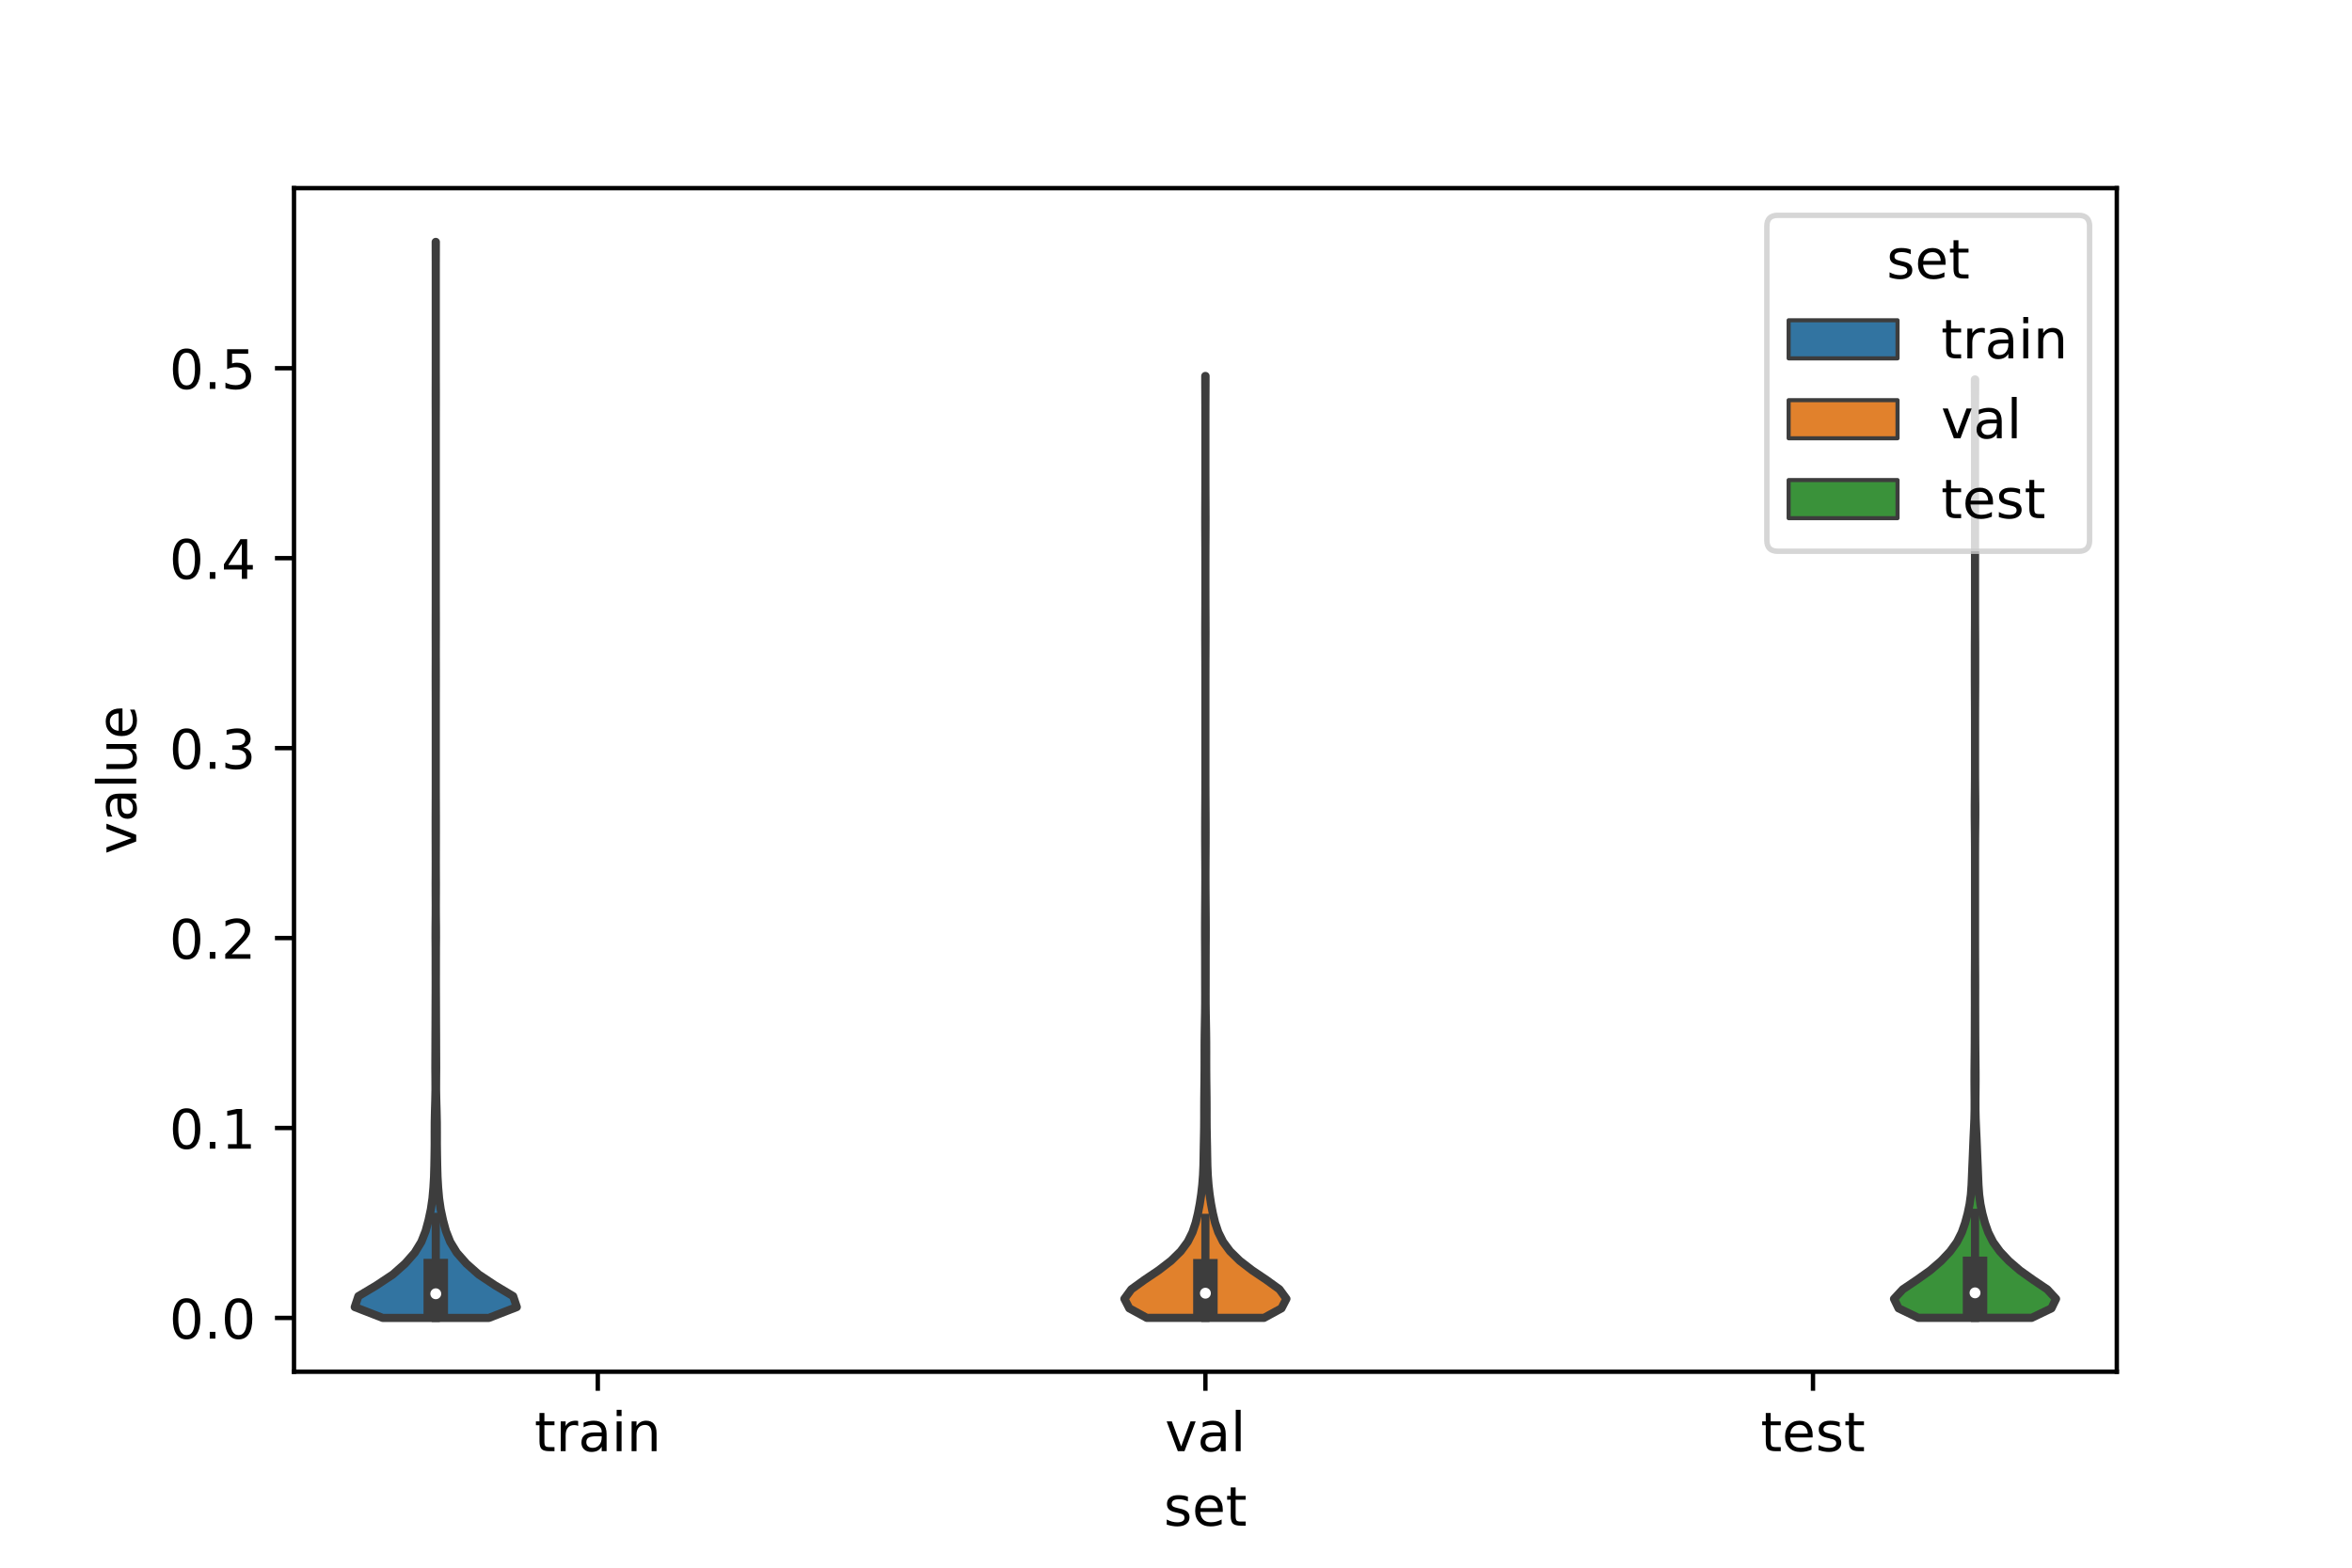 <?xml version="1.0" encoding="utf-8" standalone="no"?>
<!DOCTYPE svg PUBLIC "-//W3C//DTD SVG 1.1//EN"
  "http://www.w3.org/Graphics/SVG/1.1/DTD/svg11.dtd">
<!-- Created with matplotlib (https://matplotlib.org/) -->
<svg height="288pt" version="1.1" viewBox="0 0 432 288" width="432pt" xmlns="http://www.w3.org/2000/svg" xmlns:xlink="http://www.w3.org/1999/xlink">
 <defs>
  <style type="text/css">*{stroke-linecap:butt;stroke-linejoin:round;}</style>
 </defs>
 <g id="figure_1">
  <g id="patch_1">
   <path d="M 0 288 
L 432 288 
L 432 0 
L 0 0 
z
" style="fill:#ffffff;"/>
  </g>
  <g id="axes_1">
   <g id="patch_2">
    <path d="M 54 252 
L 388.8 252 
L 388.8 34.56 
L 54 34.56 
z
" style="fill:#ffffff;"/>
   </g>
   <g id="PolyCollection_1">
    <defs>
     <path d="M 89.789 -45.884 
L 70.291 -45.884 
L 65.16 -47.88 
L 65.826 -49.877 
L 69.162 -51.874 
L 72.164 -53.87 
L 74.411 -55.867 
L 76.173 -57.864 
L 77.391 -59.86 
L 78.179 -61.857 
L 78.717 -63.854 
L 79.143 -65.851 
L 79.435 -67.847 
L 79.611 -69.844 
L 79.726 -71.841 
L 79.781 -73.837 
L 79.818 -75.834 
L 79.843 -77.831 
L 79.841 -79.827 
L 79.85 -81.824 
L 79.892 -83.821 
L 79.949 -85.818 
L 79.988 -87.814 
L 79.982 -89.811 
L 79.966 -91.808 
L 79.974 -93.804 
L 79.982 -95.801 
L 79.987 -97.798 
L 79.998 -99.794 
L 80.004 -101.791 
L 80.009 -103.788 
L 80.019 -105.784 
L 80.023 -107.781 
L 80.018 -109.778 
L 80.019 -111.775 
L 80.016 -113.771 
L 80.001 -115.768 
L 80.007 -117.765 
L 80.028 -119.761 
L 80.034 -121.758 
L 80.024 -123.755 
L 80.019 -125.751 
L 80.03 -127.748 
L 80.034 -129.745 
L 80.029 -131.741 
L 80.025 -133.738 
L 80.022 -135.735 
L 80.022 -137.732 
L 80.03 -139.728 
L 80.037 -141.725 
L 80.04 -143.722 
L 80.04 -145.718 
L 80.04 -147.715 
L 80.04 -149.712 
L 80.04 -151.708 
L 80.04 -153.705 
L 80.04 -155.702 
L 80.04 -157.699 
L 80.038 -159.695 
L 80.033 -161.692 
L 80.029 -163.689 
L 80.034 -165.685 
L 80.039 -167.682 
L 80.037 -169.679 
L 80.031 -171.675 
L 80.03 -173.672 
L 80.036 -175.669 
L 80.039 -177.665 
L 80.04 -179.662 
L 80.04 -181.659 
L 80.04 -183.656 
L 80.04 -185.652 
L 80.04 -187.649 
L 80.04 -189.646 
L 80.04 -191.642 
L 80.04 -193.639 
L 80.04 -195.636 
L 80.04 -197.632 
L 80.04 -199.629 
L 80.04 -201.626 
L 80.04 -203.622 
L 80.04 -205.619 
L 80.04 -207.616 
L 80.04 -209.613 
L 80.038 -211.609 
L 80.032 -213.606 
L 80.03 -215.603 
L 80.035 -217.599 
L 80.039 -219.596 
L 80.04 -221.593 
L 80.04 -223.589 
L 80.04 -225.586 
L 80.04 -227.583 
L 80.04 -229.58 
L 80.04 -231.576 
L 80.04 -233.573 
L 80.04 -235.57 
L 80.04 -237.566 
L 80.039 -239.563 
L 80.034 -241.56 
L 80.029 -243.556 
L 80.051 -243.556 
L 80.051 -243.556 
L 80.046 -241.56 
L 80.041 -239.563 
L 80.04 -237.566 
L 80.04 -235.57 
L 80.04 -233.573 
L 80.04 -231.576 
L 80.04 -229.58 
L 80.04 -227.583 
L 80.04 -225.586 
L 80.04 -223.589 
L 80.04 -221.593 
L 80.041 -219.596 
L 80.045 -217.599 
L 80.05 -215.603 
L 80.048 -213.606 
L 80.042 -211.609 
L 80.04 -209.613 
L 80.04 -207.616 
L 80.04 -205.619 
L 80.04 -203.622 
L 80.04 -201.626 
L 80.04 -199.629 
L 80.04 -197.632 
L 80.04 -195.636 
L 80.04 -193.639 
L 80.04 -191.642 
L 80.04 -189.646 
L 80.04 -187.649 
L 80.04 -185.652 
L 80.04 -183.656 
L 80.04 -181.659 
L 80.04 -179.662 
L 80.041 -177.665 
L 80.044 -175.669 
L 80.05 -173.672 
L 80.049 -171.675 
L 80.043 -169.679 
L 80.041 -167.682 
L 80.046 -165.685 
L 80.051 -163.689 
L 80.047 -161.692 
L 80.042 -159.695 
L 80.04 -157.699 
L 80.04 -155.702 
L 80.04 -153.705 
L 80.04 -151.708 
L 80.04 -149.712 
L 80.04 -147.715 
L 80.04 -145.718 
L 80.04 -143.722 
L 80.043 -141.725 
L 80.05 -139.728 
L 80.058 -137.732 
L 80.058 -135.735 
L 80.055 -133.738 
L 80.051 -131.741 
L 80.046 -129.745 
L 80.05 -127.748 
L 80.061 -125.751 
L 80.056 -123.755 
L 80.046 -121.758 
L 80.052 -119.761 
L 80.073 -117.765 
L 80.079 -115.768 
L 80.064 -113.771 
L 80.061 -111.775 
L 80.062 -109.778 
L 80.057 -107.781 
L 80.061 -105.784 
L 80.071 -103.788 
L 80.076 -101.791 
L 80.082 -99.794 
L 80.093 -97.798 
L 80.098 -95.801 
L 80.106 -93.804 
L 80.114 -91.808 
L 80.098 -89.811 
L 80.092 -87.814 
L 80.131 -85.818 
L 80.188 -83.821 
L 80.23 -81.824 
L 80.239 -79.827 
L 80.237 -77.831 
L 80.262 -75.834 
L 80.299 -73.837 
L 80.354 -71.841 
L 80.469 -69.844 
L 80.645 -67.847 
L 80.937 -65.851 
L 81.363 -63.854 
L 81.901 -61.857 
L 82.689 -59.86 
L 83.907 -57.864 
L 85.669 -55.867 
L 87.916 -53.87 
L 90.918 -51.874 
L 94.254 -49.877 
L 94.92 -47.88 
L 89.789 -45.884 
z
" id="madbed9911e" style="stroke:#3d3d3d;stroke-width:1.5;"/>
    </defs>
    <g clip-path="url(#p56f0db443f)">
     <use style="fill:#3274a1;stroke:#3d3d3d;stroke-width:1.5;" x="0" xlink:href="#madbed9911e" y="288"/>
    </g>
   </g>
   <g id="PolyCollection_2">
    <defs>
     <path d="M 232.173 -45.899 
L 210.627 -45.899 
L 207.424 -47.647 
L 206.52 -49.395 
L 207.8 -51.142 
L 210.224 -52.89 
L 212.821 -54.638 
L 215.089 -56.386 
L 216.871 -58.133 
L 218.161 -59.881 
L 219.033 -61.629 
L 219.617 -63.377 
L 220.039 -65.124 
L 220.372 -66.872 
L 220.635 -68.62 
L 220.834 -70.368 
L 220.968 -72.115 
L 221.042 -73.863 
L 221.077 -75.611 
L 221.106 -77.359 
L 221.142 -79.106 
L 221.173 -80.854 
L 221.185 -82.602 
L 221.186 -84.35 
L 221.194 -86.097 
L 221.214 -87.845 
L 221.236 -89.593 
L 221.25 -91.341 
L 221.254 -93.088 
L 221.253 -94.836 
L 221.258 -96.584 
L 221.277 -98.332 
L 221.307 -100.079 
L 221.339 -101.827 
L 221.359 -103.575 
L 221.363 -105.322 
L 221.359 -107.07 
L 221.357 -108.818 
L 221.357 -110.566 
L 221.356 -112.313 
L 221.35 -114.061 
L 221.342 -115.809 
L 221.34 -117.557 
L 221.347 -119.304 
L 221.358 -121.052 
L 221.371 -122.8 
L 221.382 -124.548 
L 221.389 -126.295 
L 221.389 -128.043 
L 221.382 -129.791 
L 221.372 -131.539 
L 221.364 -133.286 
L 221.362 -135.034 
L 221.365 -136.782 
L 221.374 -138.53 
L 221.384 -140.277 
L 221.393 -142.025 
L 221.398 -143.773 
L 221.399 -145.521 
L 221.4 -147.268 
L 221.4 -149.016 
L 221.4 -150.764 
L 221.4 -152.512 
L 221.4 -154.259 
L 221.4 -156.007 
L 221.4 -157.755 
L 221.4 -159.503 
L 221.4 -161.25 
L 221.4 -162.998 
L 221.398 -164.746 
L 221.394 -166.494 
L 221.387 -168.241 
L 221.379 -169.989 
L 221.375 -171.737 
L 221.379 -173.484 
L 221.388 -175.232 
L 221.395 -176.98 
L 221.398 -178.728 
L 221.4 -180.475 
L 221.4 -182.223 
L 221.399 -183.971 
L 221.398 -185.719 
L 221.394 -187.466 
L 221.386 -189.214 
L 221.378 -190.962 
L 221.375 -192.71 
L 221.38 -194.457 
L 221.388 -196.205 
L 221.395 -197.953 
L 221.398 -199.701 
L 221.4 -201.448 
L 221.4 -203.196 
L 221.4 -204.944 
L 221.4 -206.692 
L 221.4 -208.439 
L 221.4 -210.187 
L 221.398 -211.935 
L 221.394 -213.683 
L 221.387 -215.43 
L 221.379 -217.178 
L 221.375 -218.926 
L 221.425 -218.926 
L 221.425 -218.926 
L 221.421 -217.178 
L 221.413 -215.43 
L 221.406 -213.683 
L 221.402 -211.935 
L 221.4 -210.187 
L 221.4 -208.439 
L 221.4 -206.692 
L 221.4 -204.944 
L 221.4 -203.196 
L 221.4 -201.448 
L 221.402 -199.701 
L 221.405 -197.953 
L 221.412 -196.205 
L 221.42 -194.457 
L 221.425 -192.71 
L 221.422 -190.962 
L 221.414 -189.214 
L 221.406 -187.466 
L 221.402 -185.719 
L 221.401 -183.971 
L 221.4 -182.223 
L 221.4 -180.475 
L 221.402 -178.728 
L 221.405 -176.98 
L 221.412 -175.232 
L 221.421 -173.484 
L 221.425 -171.737 
L 221.421 -169.989 
L 221.413 -168.241 
L 221.406 -166.494 
L 221.402 -164.746 
L 221.4 -162.998 
L 221.4 -161.25 
L 221.4 -159.503 
L 221.4 -157.755 
L 221.4 -156.007 
L 221.4 -154.259 
L 221.4 -152.512 
L 221.4 -150.764 
L 221.4 -149.016 
L 221.4 -147.268 
L 221.401 -145.521 
L 221.402 -143.773 
L 221.407 -142.025 
L 221.416 -140.277 
L 221.426 -138.53 
L 221.435 -136.782 
L 221.438 -135.034 
L 221.436 -133.286 
L 221.428 -131.539 
L 221.418 -129.791 
L 221.411 -128.043 
L 221.411 -126.295 
L 221.418 -124.548 
L 221.429 -122.8 
L 221.442 -121.052 
L 221.453 -119.304 
L 221.46 -117.557 
L 221.458 -115.809 
L 221.45 -114.061 
L 221.444 -112.313 
L 221.443 -110.566 
L 221.443 -108.818 
L 221.441 -107.07 
L 221.437 -105.322 
L 221.441 -103.575 
L 221.461 -101.827 
L 221.493 -100.079 
L 221.523 -98.332 
L 221.542 -96.584 
L 221.547 -94.836 
L 221.546 -93.088 
L 221.55 -91.341 
L 221.564 -89.593 
L 221.586 -87.845 
L 221.606 -86.097 
L 221.614 -84.35 
L 221.615 -82.602 
L 221.627 -80.854 
L 221.658 -79.106 
L 221.694 -77.359 
L 221.723 -75.611 
L 221.758 -73.863 
L 221.832 -72.115 
L 221.966 -70.368 
L 222.165 -68.62 
L 222.428 -66.872 
L 222.761 -65.124 
L 223.183 -63.377 
L 223.767 -61.629 
L 224.639 -59.881 
L 225.929 -58.133 
L 227.711 -56.386 
L 229.979 -54.638 
L 232.576 -52.89 
L 235 -51.142 
L 236.28 -49.395 
L 235.376 -47.647 
L 232.173 -45.899 
z
" id="m72a8474b3a" style="stroke:#3d3d3d;stroke-width:1.5;"/>
    </defs>
    <g clip-path="url(#p56f0db443f)">
     <use style="fill:#e1812c;stroke:#3d3d3d;stroke-width:1.5;" x="0" xlink:href="#m72a8474b3a" y="288"/>
    </g>
   </g>
   <g id="PolyCollection_3">
    <defs>
     <path d="M 373.168 -45.901 
L 352.352 -45.901 
L 348.726 -47.643 
L 347.88 -49.384 
L 349.492 -51.125 
L 352.073 -52.867 
L 354.519 -54.608 
L 356.536 -56.349 
L 358.18 -58.091 
L 359.443 -59.832 
L 360.321 -61.573 
L 360.934 -63.314 
L 361.408 -65.056 
L 361.768 -66.797 
L 362.003 -68.538 
L 362.13 -70.28 
L 362.203 -72.021 
L 362.273 -73.762 
L 362.35 -75.504 
L 362.42 -77.245 
L 362.491 -78.986 
L 362.574 -80.727 
L 362.648 -82.469 
L 362.685 -84.21 
L 362.687 -85.951 
L 362.673 -87.693 
L 362.663 -89.434 
L 362.667 -91.175 
L 362.683 -92.917 
L 362.701 -94.658 
L 362.714 -96.399 
L 362.721 -98.14 
L 362.725 -99.882 
L 362.73 -101.623 
L 362.736 -103.364 
L 362.735 -105.106 
L 362.732 -106.847 
L 362.735 -108.588 
L 362.745 -110.33 
L 362.754 -112.071 
L 362.758 -113.812 
L 362.76 -115.553 
L 362.76 -117.295 
L 362.76 -119.036 
L 362.76 -120.777 
L 362.76 -122.519 
L 362.76 -124.26 
L 362.76 -126.001 
L 362.76 -127.743 
L 362.76 -129.484 
L 362.759 -131.225 
L 362.754 -132.966 
L 362.743 -134.708 
L 362.726 -136.449 
L 362.712 -138.19 
L 362.713 -139.932 
L 362.727 -141.673 
L 362.744 -143.414 
L 362.755 -145.156 
L 362.759 -146.897 
L 362.76 -148.638 
L 362.76 -150.38 
L 362.76 -152.121 
L 362.76 -153.862 
L 362.759 -155.603 
L 362.756 -157.345 
L 362.749 -159.086 
L 362.739 -160.827 
L 362.732 -162.569 
L 362.731 -164.31 
L 362.732 -166.051 
L 362.731 -167.793 
L 362.733 -169.534 
L 362.742 -171.275 
L 362.752 -173.016 
L 362.757 -174.758 
L 362.759 -176.499 
L 362.76 -178.24 
L 362.76 -179.982 
L 362.76 -181.723 
L 362.76 -183.464 
L 362.76 -185.206 
L 362.76 -186.947 
L 362.76 -188.688 
L 362.76 -190.429 
L 362.76 -192.171 
L 362.76 -193.912 
L 362.76 -195.653 
L 362.76 -197.395 
L 362.76 -199.136 
L 362.76 -200.877 
L 362.76 -202.619 
L 362.76 -204.36 
L 362.76 -206.101 
L 362.76 -207.842 
L 362.76 -209.584 
L 362.759 -211.325 
L 362.756 -213.066 
L 362.748 -214.808 
L 362.738 -216.549 
L 362.733 -218.29 
L 362.787 -218.29 
L 362.787 -218.29 
L 362.782 -216.549 
L 362.772 -214.808 
L 362.764 -213.066 
L 362.761 -211.325 
L 362.76 -209.584 
L 362.76 -207.842 
L 362.76 -206.101 
L 362.76 -204.36 
L 362.76 -202.619 
L 362.76 -200.877 
L 362.76 -199.136 
L 362.76 -197.395 
L 362.76 -195.653 
L 362.76 -193.912 
L 362.76 -192.171 
L 362.76 -190.429 
L 362.76 -188.688 
L 362.76 -186.947 
L 362.76 -185.206 
L 362.76 -183.464 
L 362.76 -181.723 
L 362.76 -179.982 
L 362.76 -178.24 
L 362.761 -176.499 
L 362.763 -174.758 
L 362.768 -173.016 
L 362.778 -171.275 
L 362.787 -169.534 
L 362.789 -167.793 
L 362.788 -166.051 
L 362.789 -164.31 
L 362.788 -162.569 
L 362.781 -160.827 
L 362.771 -159.086 
L 362.764 -157.345 
L 362.761 -155.603 
L 362.76 -153.862 
L 362.76 -152.121 
L 362.76 -150.38 
L 362.76 -148.638 
L 362.761 -146.897 
L 362.765 -145.156 
L 362.776 -143.414 
L 362.793 -141.673 
L 362.807 -139.932 
L 362.808 -138.19 
L 362.794 -136.449 
L 362.777 -134.708 
L 362.766 -132.966 
L 362.761 -131.225 
L 362.76 -129.484 
L 362.76 -127.743 
L 362.76 -126.001 
L 362.76 -124.26 
L 362.76 -122.519 
L 362.76 -120.777 
L 362.76 -119.036 
L 362.76 -117.295 
L 362.76 -115.553 
L 362.762 -113.812 
L 362.766 -112.071 
L 362.775 -110.33 
L 362.785 -108.588 
L 362.788 -106.847 
L 362.785 -105.106 
L 362.784 -103.364 
L 362.79 -101.623 
L 362.795 -99.882 
L 362.799 -98.14 
L 362.806 -96.399 
L 362.819 -94.658 
L 362.837 -92.917 
L 362.853 -91.175 
L 362.857 -89.434 
L 362.847 -87.693 
L 362.833 -85.951 
L 362.835 -84.21 
L 362.872 -82.469 
L 362.946 -80.727 
L 363.029 -78.986 
L 363.1 -77.245 
L 363.17 -75.504 
L 363.247 -73.762 
L 363.317 -72.021 
L 363.39 -70.28 
L 363.517 -68.538 
L 363.752 -66.797 
L 364.112 -65.056 
L 364.586 -63.314 
L 365.199 -61.573 
L 366.077 -59.832 
L 367.34 -58.091 
L 368.984 -56.349 
L 371.001 -54.608 
L 373.447 -52.867 
L 376.028 -51.125 
L 377.64 -49.384 
L 376.794 -47.643 
L 373.168 -45.901 
z
" id="m79b50407a4" style="stroke:#3d3d3d;stroke-width:1.5;"/>
    </defs>
    <g clip-path="url(#p56f0db443f)">
     <use style="fill:#3a923a;stroke:#3d3d3d;stroke-width:1.5;" x="0" xlink:href="#m79b50407a4" y="288"/>
    </g>
   </g>
   <g id="patch_3">
    <path clip-path="url(#p56f0db443f)" d="M 109.8 242.117 
L 109.8 242.117 
L 109.8 242.117 
L 109.8 242.117 
z
" style="fill:#3274a1;stroke:#3d3d3d;stroke-linejoin:miter;stroke-width:0.75;"/>
   </g>
   <g id="patch_4">
    <path clip-path="url(#p56f0db443f)" d="M 109.8 242.117 
L 109.8 242.117 
L 109.8 242.117 
L 109.8 242.117 
z
" style="fill:#e1812c;stroke:#3d3d3d;stroke-linejoin:miter;stroke-width:0.75;"/>
   </g>
   <g id="patch_5">
    <path clip-path="url(#p56f0db443f)" d="M 109.8 242.117 
L 109.8 242.117 
L 109.8 242.117 
L 109.8 242.117 
z
" style="fill:#3a923a;stroke:#3d3d3d;stroke-linejoin:miter;stroke-width:0.75;"/>
   </g>
   <g id="matplotlib.axis_1">
    <g id="xtick_1">
     <g id="line2d_1">
      <defs>
       <path d="M 0 0 
L 0 3.5 
" id="m344ccfa1ed" style="stroke:#000000;stroke-width:0.8;"/>
      </defs>
      <g>
       <use style="stroke:#000000;stroke-width:0.8;" x="109.8" xlink:href="#m344ccfa1ed" y="252"/>
      </g>
     </g>
     <g id="text_1">
      <!-- train -->
      <g transform="translate(98.162 266.598)scale(0.1 -0.1)">
       <defs>
        <path d="M 18.312 70.219 
L 18.312 54.688 
L 36.812 54.688 
L 36.812 47.703 
L 18.312 47.703 
L 18.312 18.016 
Q 18.312 11.328 20.141 9.422 
Q 21.969 7.516 27.594 7.516 
L 36.812 7.516 
L 36.812 0 
L 27.594 0 
Q 17.188 0 13.234 3.875 
Q 9.281 7.766 9.281 18.016 
L 9.281 47.703 
L 2.688 47.703 
L 2.688 54.688 
L 9.281 54.688 
L 9.281 70.219 
z
" id="DejaVuSans-116"/>
        <path d="M 41.109 46.297 
Q 39.594 47.172 37.812 47.578 
Q 36.031 48 33.891 48 
Q 26.266 48 22.188 43.047 
Q 18.109 38.094 18.109 28.812 
L 18.109 0 
L 9.078 0 
L 9.078 54.688 
L 18.109 54.688 
L 18.109 46.188 
Q 20.953 51.172 25.484 53.578 
Q 30.031 56 36.531 56 
Q 37.453 56 38.578 55.875 
Q 39.703 55.766 41.062 55.516 
z
" id="DejaVuSans-114"/>
        <path d="M 34.281 27.484 
Q 23.391 27.484 19.188 25 
Q 14.984 22.516 14.984 16.5 
Q 14.984 11.719 18.141 8.906 
Q 21.297 6.109 26.703 6.109 
Q 34.188 6.109 38.703 11.406 
Q 43.219 16.703 43.219 25.484 
L 43.219 27.484 
z
M 52.203 31.203 
L 52.203 0 
L 43.219 0 
L 43.219 8.297 
Q 40.141 3.328 35.547 0.953 
Q 30.953 -1.422 24.312 -1.422 
Q 15.922 -1.422 10.953 3.297 
Q 6 8.016 6 15.922 
Q 6 25.141 12.172 29.828 
Q 18.359 34.516 30.609 34.516 
L 43.219 34.516 
L 43.219 35.406 
Q 43.219 41.609 39.141 45 
Q 35.062 48.391 27.688 48.391 
Q 23 48.391 18.547 47.266 
Q 14.109 46.141 10.016 43.891 
L 10.016 52.203 
Q 14.938 54.109 19.578 55.047 
Q 24.219 56 28.609 56 
Q 40.484 56 46.344 49.844 
Q 52.203 43.703 52.203 31.203 
z
" id="DejaVuSans-97"/>
        <path d="M 9.422 54.688 
L 18.406 54.688 
L 18.406 0 
L 9.422 0 
z
M 9.422 75.984 
L 18.406 75.984 
L 18.406 64.594 
L 9.422 64.594 
z
" id="DejaVuSans-105"/>
        <path d="M 54.891 33.016 
L 54.891 0 
L 45.906 0 
L 45.906 32.719 
Q 45.906 40.484 42.875 44.328 
Q 39.844 48.188 33.797 48.188 
Q 26.516 48.188 22.312 43.547 
Q 18.109 38.922 18.109 30.906 
L 18.109 0 
L 9.078 0 
L 9.078 54.688 
L 18.109 54.688 
L 18.109 46.188 
Q 21.344 51.125 25.703 53.562 
Q 30.078 56 35.797 56 
Q 45.219 56 50.047 50.172 
Q 54.891 44.344 54.891 33.016 
z
" id="DejaVuSans-110"/>
       </defs>
       <use xlink:href="#DejaVuSans-116"/>
       <use x="39.209" xlink:href="#DejaVuSans-114"/>
       <use x="80.322" xlink:href="#DejaVuSans-97"/>
       <use x="141.602" xlink:href="#DejaVuSans-105"/>
       <use x="169.385" xlink:href="#DejaVuSans-110"/>
      </g>
     </g>
    </g>
    <g id="xtick_2">
     <g id="line2d_2">
      <g>
       <use style="stroke:#000000;stroke-width:0.8;" x="221.4" xlink:href="#m344ccfa1ed" y="252"/>
      </g>
     </g>
     <g id="text_2">
      <!-- val -->
      <g transform="translate(213.988 266.598)scale(0.1 -0.1)">
       <defs>
        <path d="M 2.984 54.688 
L 12.5 54.688 
L 29.594 8.797 
L 46.688 54.688 
L 56.203 54.688 
L 35.688 0 
L 23.484 0 
z
" id="DejaVuSans-118"/>
        <path d="M 9.422 75.984 
L 18.406 75.984 
L 18.406 0 
L 9.422 0 
z
" id="DejaVuSans-108"/>
       </defs>
       <use xlink:href="#DejaVuSans-118"/>
       <use x="59.18" xlink:href="#DejaVuSans-97"/>
       <use x="120.459" xlink:href="#DejaVuSans-108"/>
      </g>
     </g>
    </g>
    <g id="xtick_3">
     <g id="line2d_3">
      <g>
       <use style="stroke:#000000;stroke-width:0.8;" x="333" xlink:href="#m344ccfa1ed" y="252"/>
      </g>
     </g>
     <g id="text_3">
      <!-- test -->
      <g transform="translate(323.398 266.598)scale(0.1 -0.1)">
       <defs>
        <path d="M 56.203 29.594 
L 56.203 25.203 
L 14.891 25.203 
Q 15.484 15.922 20.484 11.062 
Q 25.484 6.203 34.422 6.203 
Q 39.594 6.203 44.453 7.469 
Q 49.312 8.734 54.109 11.281 
L 54.109 2.781 
Q 49.266 0.734 44.188 -0.344 
Q 39.109 -1.422 33.891 -1.422 
Q 20.797 -1.422 13.156 6.188 
Q 5.516 13.812 5.516 26.812 
Q 5.516 40.234 12.766 48.109 
Q 20.016 56 32.328 56 
Q 43.359 56 49.781 48.891 
Q 56.203 41.797 56.203 29.594 
z
M 47.219 32.234 
Q 47.125 39.594 43.094 43.984 
Q 39.062 48.391 32.422 48.391 
Q 24.906 48.391 20.391 44.141 
Q 15.875 39.891 15.188 32.172 
z
" id="DejaVuSans-101"/>
        <path d="M 44.281 53.078 
L 44.281 44.578 
Q 40.484 46.531 36.375 47.5 
Q 32.281 48.484 27.875 48.484 
Q 21.188 48.484 17.844 46.438 
Q 14.5 44.391 14.5 40.281 
Q 14.5 37.156 16.891 35.375 
Q 19.281 33.594 26.516 31.984 
L 29.594 31.297 
Q 39.156 29.25 43.188 25.516 
Q 47.219 21.781 47.219 15.094 
Q 47.219 7.469 41.188 3.016 
Q 35.156 -1.422 24.609 -1.422 
Q 20.219 -1.422 15.453 -0.562 
Q 10.688 0.297 5.422 2 
L 5.422 11.281 
Q 10.406 8.688 15.234 7.391 
Q 20.062 6.109 24.812 6.109 
Q 31.156 6.109 34.562 8.281 
Q 37.984 10.453 37.984 14.406 
Q 37.984 18.062 35.516 20.016 
Q 33.062 21.969 24.703 23.781 
L 21.578 24.516 
Q 13.234 26.266 9.516 29.906 
Q 5.812 33.547 5.812 39.891 
Q 5.812 47.609 11.281 51.797 
Q 16.75 56 26.812 56 
Q 31.781 56 36.172 55.266 
Q 40.578 54.547 44.281 53.078 
z
" id="DejaVuSans-115"/>
       </defs>
       <use xlink:href="#DejaVuSans-116"/>
       <use x="39.209" xlink:href="#DejaVuSans-101"/>
       <use x="100.732" xlink:href="#DejaVuSans-115"/>
       <use x="152.832" xlink:href="#DejaVuSans-116"/>
      </g>
     </g>
    </g>
    <g id="text_4">
     <!-- set -->
     <g transform="translate(213.759 280.277)scale(0.1 -0.1)">
      <use xlink:href="#DejaVuSans-115"/>
      <use x="52.1" xlink:href="#DejaVuSans-101"/>
      <use x="113.623" xlink:href="#DejaVuSans-116"/>
     </g>
    </g>
   </g>
   <g id="matplotlib.axis_2">
    <g id="ytick_1">
     <g id="line2d_4">
      <defs>
       <path d="M 0 0 
L -3.5 0 
" id="m31129efce8" style="stroke:#000000;stroke-width:0.8;"/>
      </defs>
      <g>
       <use style="stroke:#000000;stroke-width:0.8;" x="54" xlink:href="#m31129efce8" y="242.117"/>
      </g>
     </g>
     <g id="text_5">
      <!-- 0.0 -->
      <g transform="translate(31.097 245.916)scale(0.1 -0.1)">
       <defs>
        <path d="M 31.781 66.406 
Q 24.172 66.406 20.328 58.906 
Q 16.5 51.422 16.5 36.375 
Q 16.5 21.391 20.328 13.891 
Q 24.172 6.391 31.781 6.391 
Q 39.453 6.391 43.281 13.891 
Q 47.125 21.391 47.125 36.375 
Q 47.125 51.422 43.281 58.906 
Q 39.453 66.406 31.781 66.406 
z
M 31.781 74.219 
Q 44.047 74.219 50.516 64.516 
Q 56.984 54.828 56.984 36.375 
Q 56.984 17.969 50.516 8.266 
Q 44.047 -1.422 31.781 -1.422 
Q 19.531 -1.422 13.062 8.266 
Q 6.594 17.969 6.594 36.375 
Q 6.594 54.828 13.062 64.516 
Q 19.531 74.219 31.781 74.219 
z
" id="DejaVuSans-48"/>
        <path d="M 10.688 12.406 
L 21 12.406 
L 21 0 
L 10.688 0 
z
" id="DejaVuSans-46"/>
       </defs>
       <use xlink:href="#DejaVuSans-48"/>
       <use x="63.623" xlink:href="#DejaVuSans-46"/>
       <use x="95.41" xlink:href="#DejaVuSans-48"/>
      </g>
     </g>
    </g>
    <g id="ytick_2">
     <g id="line2d_5">
      <g>
       <use style="stroke:#000000;stroke-width:0.8;" x="54" xlink:href="#m31129efce8" y="207.222"/>
      </g>
     </g>
     <g id="text_6">
      <!-- 0.1 -->
      <g transform="translate(31.097 211.022)scale(0.1 -0.1)">
       <defs>
        <path d="M 12.406 8.297 
L 28.516 8.297 
L 28.516 63.922 
L 10.984 60.406 
L 10.984 69.391 
L 28.422 72.906 
L 38.281 72.906 
L 38.281 8.297 
L 54.391 8.297 
L 54.391 0 
L 12.406 0 
z
" id="DejaVuSans-49"/>
       </defs>
       <use xlink:href="#DejaVuSans-48"/>
       <use x="63.623" xlink:href="#DejaVuSans-46"/>
       <use x="95.41" xlink:href="#DejaVuSans-49"/>
      </g>
     </g>
    </g>
    <g id="ytick_3">
     <g id="line2d_6">
      <g>
       <use style="stroke:#000000;stroke-width:0.8;" x="54" xlink:href="#m31129efce8" y="172.328"/>
      </g>
     </g>
     <g id="text_7">
      <!-- 0.2 -->
      <g transform="translate(31.097 176.127)scale(0.1 -0.1)">
       <defs>
        <path d="M 19.188 8.297 
L 53.609 8.297 
L 53.609 0 
L 7.328 0 
L 7.328 8.297 
Q 12.938 14.109 22.625 23.891 
Q 32.328 33.688 34.812 36.531 
Q 39.547 41.844 41.422 45.531 
Q 43.312 49.219 43.312 52.781 
Q 43.312 58.594 39.234 62.25 
Q 35.156 65.922 28.609 65.922 
Q 23.969 65.922 18.812 64.312 
Q 13.672 62.703 7.812 59.422 
L 7.812 69.391 
Q 13.766 71.781 18.938 73 
Q 24.125 74.219 28.422 74.219 
Q 39.75 74.219 46.484 68.547 
Q 53.219 62.891 53.219 53.422 
Q 53.219 48.922 51.531 44.891 
Q 49.859 40.875 45.406 35.406 
Q 44.188 33.984 37.641 27.219 
Q 31.109 20.453 19.188 8.297 
z
" id="DejaVuSans-50"/>
       </defs>
       <use xlink:href="#DejaVuSans-48"/>
       <use x="63.623" xlink:href="#DejaVuSans-46"/>
       <use x="95.41" xlink:href="#DejaVuSans-50"/>
      </g>
     </g>
    </g>
    <g id="ytick_4">
     <g id="line2d_7">
      <g>
       <use style="stroke:#000000;stroke-width:0.8;" x="54" xlink:href="#m31129efce8" y="137.434"/>
      </g>
     </g>
     <g id="text_8">
      <!-- 0.3 -->
      <g transform="translate(31.097 141.233)scale(0.1 -0.1)">
       <defs>
        <path d="M 40.578 39.312 
Q 47.656 37.797 51.625 33 
Q 55.609 28.219 55.609 21.188 
Q 55.609 10.406 48.188 4.484 
Q 40.766 -1.422 27.094 -1.422 
Q 22.516 -1.422 17.656 -0.516 
Q 12.797 0.391 7.625 2.203 
L 7.625 11.719 
Q 11.719 9.328 16.594 8.109 
Q 21.484 6.891 26.812 6.891 
Q 36.078 6.891 40.938 10.547 
Q 45.797 14.203 45.797 21.188 
Q 45.797 27.641 41.281 31.266 
Q 36.766 34.906 28.719 34.906 
L 20.219 34.906 
L 20.219 43.016 
L 29.109 43.016 
Q 36.375 43.016 40.234 45.922 
Q 44.094 48.828 44.094 54.297 
Q 44.094 59.906 40.109 62.906 
Q 36.141 65.922 28.719 65.922 
Q 24.656 65.922 20.016 65.031 
Q 15.375 64.156 9.812 62.312 
L 9.812 71.094 
Q 15.438 72.656 20.344 73.438 
Q 25.25 74.219 29.594 74.219 
Q 40.828 74.219 47.359 69.109 
Q 53.906 64.016 53.906 55.328 
Q 53.906 49.266 50.438 45.094 
Q 46.969 40.922 40.578 39.312 
z
" id="DejaVuSans-51"/>
       </defs>
       <use xlink:href="#DejaVuSans-48"/>
       <use x="63.623" xlink:href="#DejaVuSans-46"/>
       <use x="95.41" xlink:href="#DejaVuSans-51"/>
      </g>
     </g>
    </g>
    <g id="ytick_5">
     <g id="line2d_8">
      <g>
       <use style="stroke:#000000;stroke-width:0.8;" x="54" xlink:href="#m31129efce8" y="102.539"/>
      </g>
     </g>
     <g id="text_9">
      <!-- 0.4 -->
      <g transform="translate(31.097 106.339)scale(0.1 -0.1)">
       <defs>
        <path d="M 37.797 64.312 
L 12.891 25.391 
L 37.797 25.391 
z
M 35.203 72.906 
L 47.609 72.906 
L 47.609 25.391 
L 58.016 25.391 
L 58.016 17.188 
L 47.609 17.188 
L 47.609 0 
L 37.797 0 
L 37.797 17.188 
L 4.891 17.188 
L 4.891 26.703 
z
" id="DejaVuSans-52"/>
       </defs>
       <use xlink:href="#DejaVuSans-48"/>
       <use x="63.623" xlink:href="#DejaVuSans-46"/>
       <use x="95.41" xlink:href="#DejaVuSans-52"/>
      </g>
     </g>
    </g>
    <g id="ytick_6">
     <g id="line2d_9">
      <g>
       <use style="stroke:#000000;stroke-width:0.8;" x="54" xlink:href="#m31129efce8" y="67.645"/>
      </g>
     </g>
     <g id="text_10">
      <!-- 0.5 -->
      <g transform="translate(31.097 71.444)scale(0.1 -0.1)">
       <defs>
        <path d="M 10.797 72.906 
L 49.516 72.906 
L 49.516 64.594 
L 19.828 64.594 
L 19.828 46.734 
Q 21.969 47.469 24.109 47.828 
Q 26.266 48.188 28.422 48.188 
Q 40.625 48.188 47.75 41.5 
Q 54.891 34.812 54.891 23.391 
Q 54.891 11.625 47.562 5.094 
Q 40.234 -1.422 26.906 -1.422 
Q 22.312 -1.422 17.547 -0.641 
Q 12.797 0.141 7.719 1.703 
L 7.719 11.625 
Q 12.109 9.234 16.797 8.062 
Q 21.484 6.891 26.703 6.891 
Q 35.156 6.891 40.078 11.328 
Q 45.016 15.766 45.016 23.391 
Q 45.016 31 40.078 35.438 
Q 35.156 39.891 26.703 39.891 
Q 22.75 39.891 18.812 39.016 
Q 14.891 38.141 10.797 36.281 
z
" id="DejaVuSans-53"/>
       </defs>
       <use xlink:href="#DejaVuSans-48"/>
       <use x="63.623" xlink:href="#DejaVuSans-46"/>
       <use x="95.41" xlink:href="#DejaVuSans-53"/>
      </g>
     </g>
    </g>
    <g id="text_11">
     <!-- value -->
     <g transform="translate(25.017 156.938)rotate(-90)scale(0.1 -0.1)">
      <defs>
       <path d="M 8.5 21.578 
L 8.5 54.688 
L 17.484 54.688 
L 17.484 21.922 
Q 17.484 14.156 20.5 10.266 
Q 23.531 6.391 29.594 6.391 
Q 36.859 6.391 41.078 11.031 
Q 45.312 15.672 45.312 23.688 
L 45.312 54.688 
L 54.297 54.688 
L 54.297 0 
L 45.312 0 
L 45.312 8.406 
Q 42.047 3.422 37.719 1 
Q 33.406 -1.422 27.688 -1.422 
Q 18.266 -1.422 13.375 4.438 
Q 8.5 10.297 8.5 21.578 
z
M 31.109 56 
z
" id="DejaVuSans-117"/>
      </defs>
      <use xlink:href="#DejaVuSans-118"/>
      <use x="59.18" xlink:href="#DejaVuSans-97"/>
      <use x="120.459" xlink:href="#DejaVuSans-108"/>
      <use x="148.242" xlink:href="#DejaVuSans-117"/>
      <use x="211.621" xlink:href="#DejaVuSans-101"/>
     </g>
    </g>
   </g>
   <g id="line2d_10">
    <path clip-path="url(#p56f0db443f)" d="M 80.04 242.116 
L 80.04 223.549 
" style="fill:none;stroke:#3d3d3d;stroke-linecap:square;stroke-width:1.5;"/>
   </g>
   <g id="line2d_11">
    <path clip-path="url(#p56f0db443f)" d="M 80.04 240.172 
L 80.04 233.501 
" style="fill:none;stroke:#3d3d3d;stroke-linecap:square;stroke-width:4.5;"/>
   </g>
   <g id="line2d_12">
    <path clip-path="url(#p56f0db443f)" d="M 221.4 242.101 
L 221.4 223.726 
" style="fill:none;stroke:#3d3d3d;stroke-linecap:square;stroke-width:1.5;"/>
   </g>
   <g id="line2d_13">
    <path clip-path="url(#p56f0db443f)" d="M 221.4 240.267 
L 221.4 233.538 
" style="fill:none;stroke:#3d3d3d;stroke-linecap:square;stroke-width:4.5;"/>
   </g>
   <g id="line2d_14">
    <path clip-path="url(#p56f0db443f)" d="M 362.76 242.099 
L 362.76 222.805 
" style="fill:none;stroke:#3d3d3d;stroke-linecap:square;stroke-width:1.5;"/>
   </g>
   <g id="line2d_15">
    <path clip-path="url(#p56f0db443f)" d="M 362.76 240.229 
L 362.76 233.097 
" style="fill:none;stroke:#3d3d3d;stroke-linecap:square;stroke-width:4.5;"/>
   </g>
   <g id="patch_6">
    <path d="M 54 252 
L 54 34.56 
" style="fill:none;stroke:#000000;stroke-linecap:square;stroke-linejoin:miter;stroke-width:0.8;"/>
   </g>
   <g id="patch_7">
    <path d="M 388.8 252 
L 388.8 34.56 
" style="fill:none;stroke:#000000;stroke-linecap:square;stroke-linejoin:miter;stroke-width:0.8;"/>
   </g>
   <g id="patch_8">
    <path d="M 54 252 
L 388.8 252 
" style="fill:none;stroke:#000000;stroke-linecap:square;stroke-linejoin:miter;stroke-width:0.8;"/>
   </g>
   <g id="patch_9">
    <path d="M 54 34.56 
L 388.8 34.56 
" style="fill:none;stroke:#000000;stroke-linecap:square;stroke-linejoin:miter;stroke-width:0.8;"/>
   </g>
   <g id="PathCollection_1">
    <defs>
     <path d="M 0 1.5 
C 0.398 1.5 0.779 1.342 1.061 1.061 
C 1.342 0.779 1.5 0.398 1.5 0 
C 1.5 -0.398 1.342 -0.779 1.061 -1.061 
C 0.779 -1.342 0.398 -1.5 0 -1.5 
C -0.398 -1.5 -0.779 -1.342 -1.061 -1.061 
C -1.342 -0.779 -1.5 -0.398 -1.5 0 
C -1.5 0.398 -1.342 0.779 -1.061 1.061 
C -0.779 1.342 -0.398 1.5 0 1.5 
z
" id="m5640fa0c09" style="stroke:#3d3d3d;"/>
    </defs>
    <g clip-path="url(#p56f0db443f)">
     <use style="fill:#ffffff;stroke:#3d3d3d;" x="80.04" xlink:href="#m5640fa0c09" y="237.678"/>
    </g>
   </g>
   <g id="PathCollection_2">
    <g clip-path="url(#p56f0db443f)">
     <use style="fill:#ffffff;stroke:#3d3d3d;" x="221.4" xlink:href="#m5640fa0c09" y="237.575"/>
    </g>
   </g>
   <g id="PathCollection_3">
    <g clip-path="url(#p56f0db443f)">
     <use style="fill:#ffffff;stroke:#3d3d3d;" x="362.76" xlink:href="#m5640fa0c09" y="237.51"/>
    </g>
   </g>
   <g id="legend_1">
    <g id="patch_10">
     <path d="M 326.525 101.272 
L 381.8 101.272 
Q 383.8 101.272 383.8 99.272 
L 383.8 41.56 
Q 383.8 39.56 381.8 39.56 
L 326.525 39.56 
Q 324.525 39.56 324.525 41.56 
L 324.525 99.272 
Q 324.525 101.272 326.525 101.272 
z
" style="fill:#ffffff;opacity:0.8;stroke:#cccccc;stroke-linejoin:miter;"/>
    </g>
    <g id="text_12">
     <!-- set -->
     <g transform="translate(346.521 51.158)scale(0.1 -0.1)">
      <use xlink:href="#DejaVuSans-115"/>
      <use x="52.1" xlink:href="#DejaVuSans-101"/>
      <use x="113.623" xlink:href="#DejaVuSans-116"/>
     </g>
    </g>
    <g id="patch_11">
     <path d="M 328.525 65.837 
L 348.525 65.837 
L 348.525 58.837 
L 328.525 58.837 
z
" style="fill:#3274a1;stroke:#3d3d3d;stroke-linejoin:miter;stroke-width:0.75;"/>
    </g>
    <g id="text_13">
     <!-- train -->
     <g transform="translate(356.525 65.837)scale(0.1 -0.1)">
      <use xlink:href="#DejaVuSans-116"/>
      <use x="39.209" xlink:href="#DejaVuSans-114"/>
      <use x="80.322" xlink:href="#DejaVuSans-97"/>
      <use x="141.602" xlink:href="#DejaVuSans-105"/>
      <use x="169.385" xlink:href="#DejaVuSans-110"/>
     </g>
    </g>
    <g id="patch_12">
     <path d="M 328.525 80.515 
L 348.525 80.515 
L 348.525 73.515 
L 328.525 73.515 
z
" style="fill:#e1812c;stroke:#3d3d3d;stroke-linejoin:miter;stroke-width:0.75;"/>
    </g>
    <g id="text_14">
     <!-- val -->
     <g transform="translate(356.525 80.515)scale(0.1 -0.1)">
      <use xlink:href="#DejaVuSans-118"/>
      <use x="59.18" xlink:href="#DejaVuSans-97"/>
      <use x="120.459" xlink:href="#DejaVuSans-108"/>
     </g>
    </g>
    <g id="patch_13">
     <path d="M 328.525 95.193 
L 348.525 95.193 
L 348.525 88.193 
L 328.525 88.193 
z
" style="fill:#3a923a;stroke:#3d3d3d;stroke-linejoin:miter;stroke-width:0.75;"/>
    </g>
    <g id="text_15">
     <!-- test -->
     <g transform="translate(356.525 95.193)scale(0.1 -0.1)">
      <use xlink:href="#DejaVuSans-116"/>
      <use x="39.209" xlink:href="#DejaVuSans-101"/>
      <use x="100.732" xlink:href="#DejaVuSans-115"/>
      <use x="152.832" xlink:href="#DejaVuSans-116"/>
     </g>
    </g>
   </g>
  </g>
 </g>
 <defs>
  <clipPath id="p56f0db443f">
   <rect height="217.44" width="334.8" x="54" y="34.56"/>
  </clipPath>
 </defs>
</svg>
